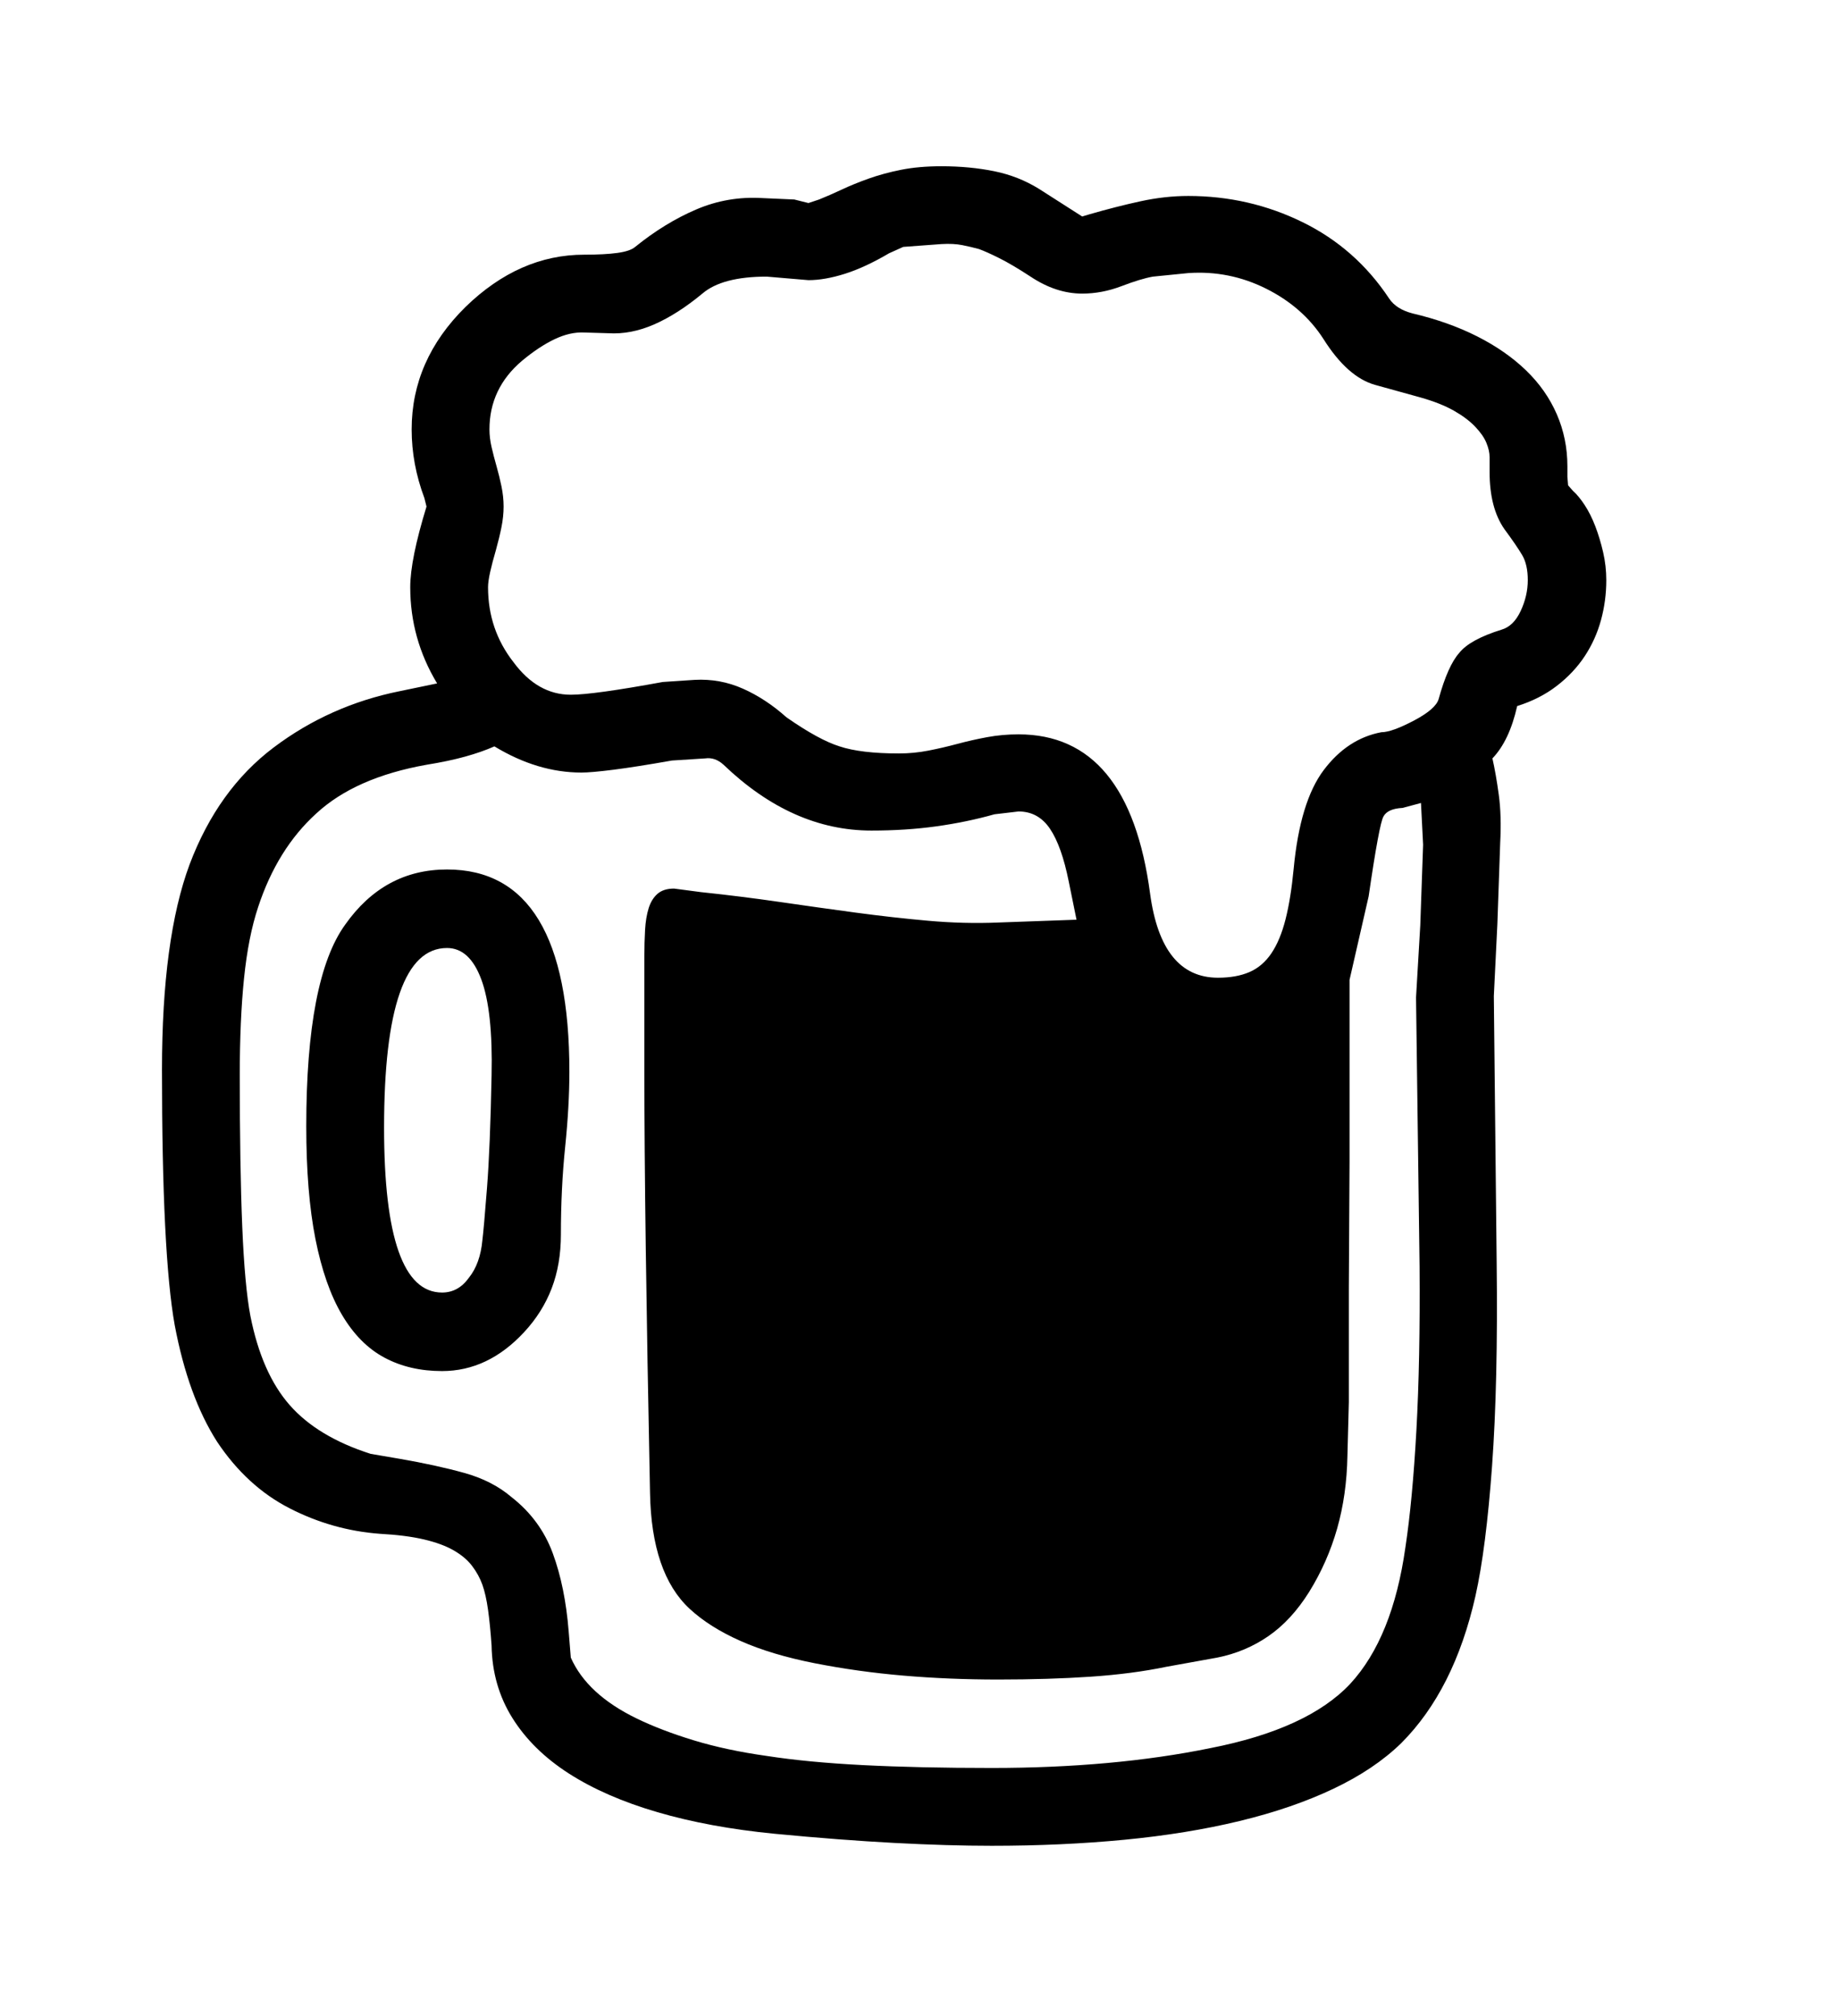 <svg xmlns="http://www.w3.org/2000/svg"
    viewBox="0 0 2600 2850">
  <!--
Digitized data copyright © 2011, Google Corporation.
Android is a trademark of Google and may be registered in certain jurisdictions.
Licensed under the Apache License, Version 2.0
http://www.apache.org/licenses/LICENSE-2.0
  -->
<path d="M1402 2499L1402 2499Q1574 2499 1711 2471L1711 2471Q1849 2444 1909 2380L1909 2380Q1969 2315 1987 2187L1987 2187Q1997 2121 2002.5 2022 2008 1923 2007 1790L2007 1790 2002 1410 2008 1308 2012 1194 2009 1135 1983 1142Q1962 1143 1956 1154L1956 1154Q1950 1164 1935 1267L1935 1267 1908 1385 1908 1642 1907 1821 1907 1982 1905 2058Q1904 2113 1890.5 2160.5 1877 2208 1851 2250L1851 2250Q1826 2290 1793.5 2312.5 1761 2335 1721 2343L1721 2343 1649 2356Q1601 2366 1542 2370 1483 2374 1411 2374L1411 2374Q1342 2374 1277.5 2368.5 1213 2363 1152 2351L1152 2351Q1091 2339 1047 2319.5 1003 2300 975 2274L975 2274Q921 2224 919 2110L919 2110Q915 1913 913 1765 911 1617 911 1514L911 1514 911 1352Q911 1332 912 1314.5 913 1297 917 1284 921 1271 929.5 1263.5 938 1256 953 1256L953 1256 991 1261Q1048 1267 1103 1275 1158 1283 1210 1290 1262 1297 1312.5 1301.5 1363 1306 1411 1304L1411 1304 1522 1300 1511 1246Q1501 1196 1484.5 1171.5 1468 1147 1440 1147L1440 1147 1406 1151Q1367 1162 1324 1168 1281 1174 1232 1174L1232 1174Q1120 1174 1023 1081L1023 1081Q1011 1070 997 1072L997 1072 950 1075Q899 1084 867.5 1088 836 1092 822 1092L822 1092Q760 1092 699 1055L699 1055Q681 1063 657.5 1069.5 634 1076 603 1081L603 1081Q502 1099 447 1150L447 1150Q392 1200 365 1282L365 1282Q351 1324 345 1383 339 1442 339 1519L339 1519Q339 1650 342.5 1734 346 1818 354 1860L354 1860Q370 1941 409.5 1986 449 2031 524 2055L524 2055 565 2062Q617 2071 656.5 2082 696 2093 723 2116L723 2116Q764 2148 781.5 2195.5 799 2243 804 2306L804 2306 807 2343Q830 2395 900 2429L900 2429Q935 2446 981 2460 1027 2474 1084 2482L1084 2482Q1142 2491 1220.5 2495 1299 2499 1402 2499ZM2160 820L2160 820Q2160 798 2152 784.5 2144 771 2127 748L2127 748Q2106 718 2106 667L2106 667 2106 646Q2106 637 2101.5 626 2097 615 2085.5 603 2074 591 2055.5 580.5 2037 570 2009 562L2009 562 1944 544Q1905 533 1871 479L1871 479Q1842 434 1790 408 1738 382 1680 386L1680 386 1630 391Q1613 394 1585.5 404.5 1558 415 1530 415L1530 415Q1493 415 1457 391L1457 391Q1431 374 1413 365 1395 356 1384 352L1384 352Q1373 349 1360.5 346.5 1348 344 1331 345L1331 345 1277 349 1257 358Q1223 378 1194.5 387 1166 396 1143 396L1143 396 1084 391Q1021 391 993 415L993 415Q958 444 925 458.5 892 473 860 471L860 471 826 470Q806 469 784 479.5 762 490 738 510L738 510Q692 549 692 607L692 607Q692 619 695 632 698 645 702 659 706 673 709 687.5 712 702 712 716L712 716Q712 730 709 745 706 760 701 778L701 778Q696 795 693 808.5 690 822 690 830L690 830Q690 890 726 936L726 936Q760 982 807 982L807 982Q839 982 937 964L937 964 982 961Q1018 959 1050.5 973.5 1083 988 1112 1014L1112 1014Q1158 1046 1187 1055L1187 1055Q1217 1065 1271 1065L1271 1065Q1292 1065 1312.5 1061 1333 1057 1353.5 1051.5 1374 1046 1395.5 1042 1417 1038 1440 1038L1440 1038Q1596 1038 1626 1263L1626 1263Q1642 1382 1722 1382L1722 1382Q1748 1382 1766.5 1374 1785 1366 1797.5 1347.5 1810 1329 1817.5 1299.5 1825 1270 1829 1228L1829 1228Q1838 1133 1871.5 1088.5 1905 1044 1953 1035L1953 1035Q1968 1035 2000 1018L2000 1018Q2030 1002 2034 988L2034 988Q2047 941 2063 923L2063 923Q2078 904 2123 890L2123 890Q2140 885 2150 863.5 2160 842 2160 820ZM2271 820L2271 820Q2271 849 2263.5 876.5 2256 904 2240.5 927.5 2225 951 2201 969.5 2177 988 2145 998L2145 998Q2134 1047 2110 1072L2110 1072Q2115 1094 2119 1123.5 2123 1153 2121 1191L2121 1191 2117 1306 2112 1408 2116 1785Q2118 1955 2109.5 2072 2101 2189 2086 2256L2086 2256Q2056 2389 1981 2464L1981 2464Q1943 2501 1885 2528.5 1827 2556 1752.5 2574 1678 2592 1589.5 2600.5 1501 2609 1402 2609L1402 2609Q1341 2609 1265 2605 1189 2601 1095 2592L1095 2592Q1003 2583 929.5 2561.5 856 2540 804.5 2507 753 2474 724.5 2428.5 696 2383 695 2326L695 2326Q693 2297 690 2275.5 687 2254 682 2240L682 2240Q677 2226 667.5 2213.5 658 2201 641.5 2191.5 625 2182 599.5 2176 574 2170 537 2168L537 2168Q470 2163 409.5 2132 349 2101 307 2038L307 2038Q266 1974 247 1873L247 1873Q229 1773 229 1512L229 1512Q229 1327 268 1222L268 1222Q308 1116 387 1056.5 466 997 565 977L565 977 618 966Q580 903 580 830L580 830Q580 791 603 716L603 716 600 704Q582 656 582 607L582 607Q582 509 658 434L658 434Q734 360 826 360L826 360Q855 360 873 357.5 891 355 898 349L898 349Q940 315 984.5 296 1029 277 1078 280L1078 280 1123 282 1143 287 1158 282Q1173 276 1190 268 1207 260 1228 252.5 1249 245 1274 240 1299 235 1331 235L1331 235Q1371 235 1405.5 242 1440 249 1469 267L1469 267 1530 306 1540 303Q1578 292 1612.5 284.5 1647 277 1680 277L1680 277Q1766 277 1841.5 314 1917 351 1964 422L1964 422Q1974 437 1997 443L1997 443Q2048 455 2088.5 475.5 2129 496 2157.5 523.5 2186 551 2201 585.5 2216 620 2216 659L2216 659 2216 674 2217 686 2224 694Q2232 701 2240.5 714 2249 727 2255.5 744 2262 761 2266.5 780.5 2271 800 2271 820ZM695 1520L695 1520Q697 1429 680.5 1384.5 664 1340 632 1340L632 1340Q543 1340 543 1594L543 1594Q543 1827 625 1827L625 1827Q648 1827 663 1806L663 1806Q679 1786 682 1753L682 1753Q684 1737 688.5 1679.5 693 1622 695 1520ZM632 1229L632 1229Q805 1229 805 1515L805 1515Q805 1563 799 1621.5 793 1680 793 1745L793 1745Q793 1787 780 1821 767 1855 741 1883L741 1883Q690 1938 625 1938L625 1938Q579 1938 543.5 1919 508 1900 483.5 1858.5 459 1817 446 1751.5 433 1686 433 1592L433 1592Q433 1383 488 1307L488 1307Q543 1229 632 1229Z"/>
</svg>
